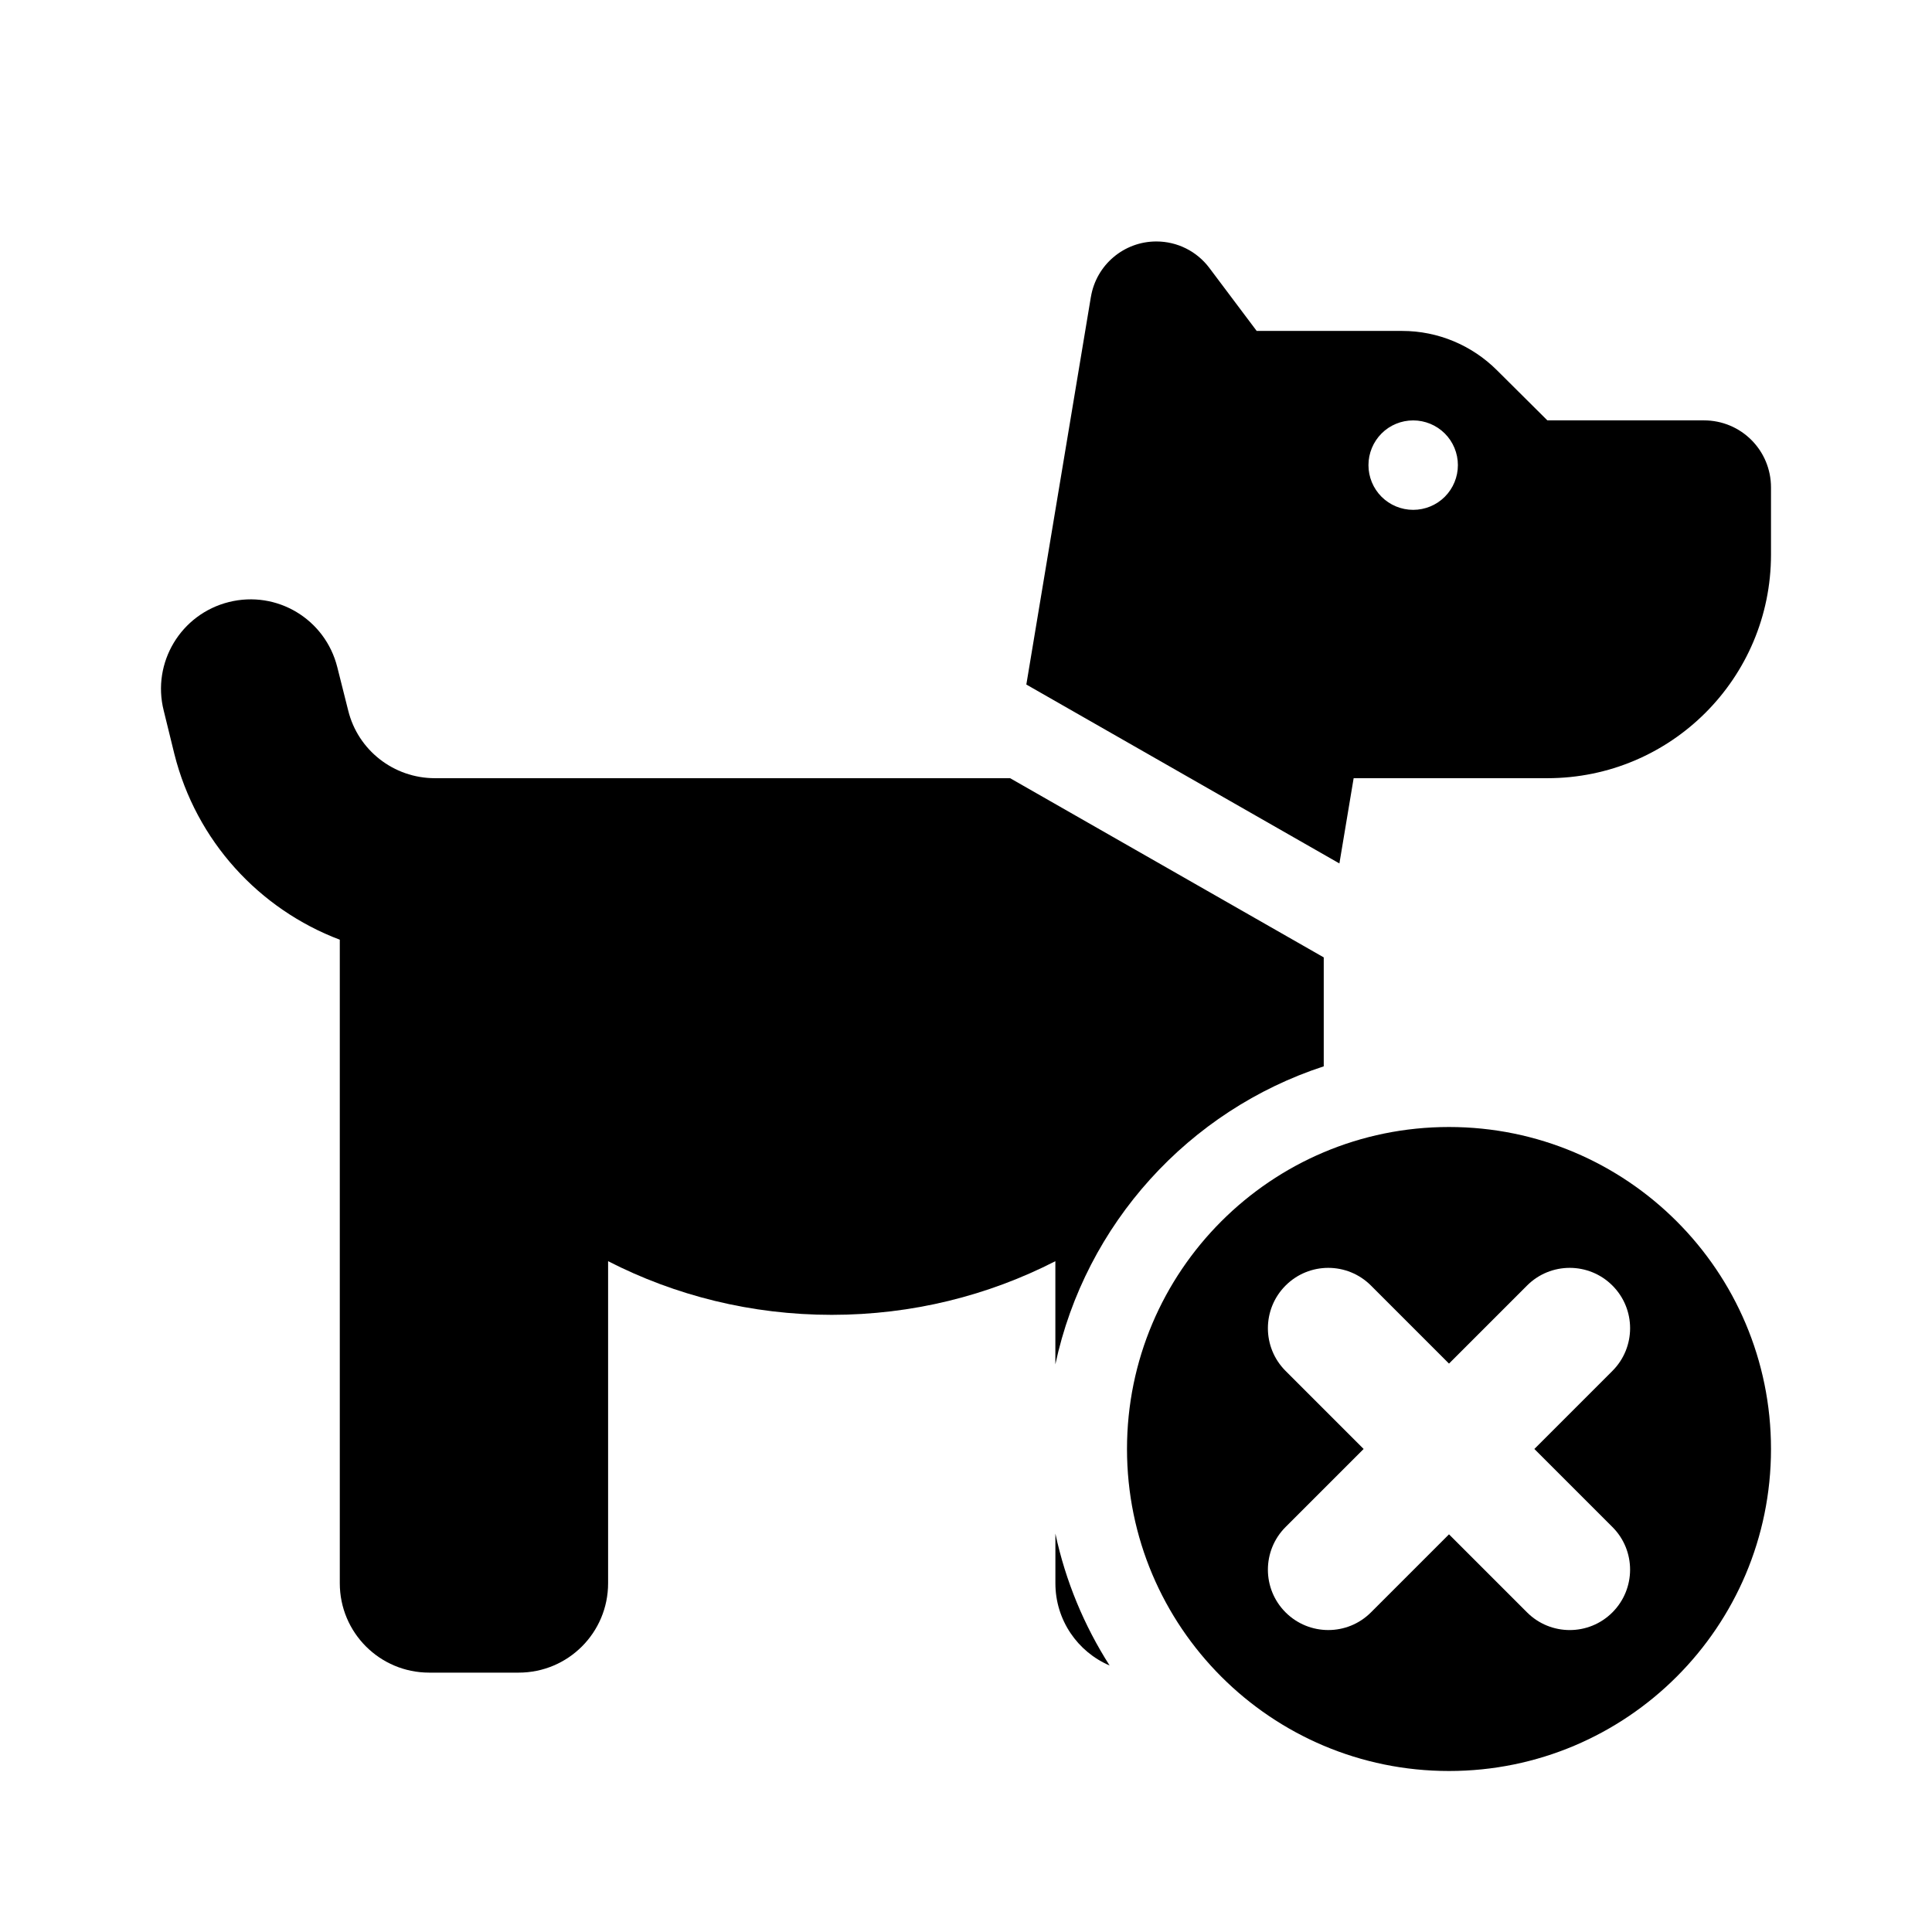 <svg viewBox="0 0 48 48" xmlns="http://www.w3.org/2000/svg"><g><path clip-rule="evenodd" d="m27.103 7.375-1.604 9.632 7.778 4.445.354-2.118h4.813c3.07 0 5.556-2.486 5.556-5.556v-1.667c0-.924-.743-1.667-1.667-1.667h-3.889l-1.25-1.243c-.625-.625-1.472-.979-2.354-.979h-3.618l-1.174-1.563c-.312-.417-.799-.66-1.319-.66-.806 0-1.493.583-1.625 1.375zm8.793 3.395c.208.208.325.491.325.786s-.117.577-.325.786c-.208.208-.491.325-.786.325s-.577-.117-.786-.325c-.208-.208-.325-.491-.325-.786s.117-.577.325-.786.491-.325.786-.325.577.117.786.325z" fill-rule="evenodd"/><path d="m32.888 26.494v-2.708l-7.792-4.452h-14.292c-1.021 0-1.91-.694-2.153-1.681l-.271-1.077c-.299-1.194-1.5-1.917-2.695-1.618-1.194.299-1.917 1.507-1.618 2.695l.264 1.076c.542 2.167 2.111 3.861 4.111 4.618v15.987c0 1.229.993 2.222 2.222 2.222h2.222c1.229 0 2.222-.993 2.222-2.222v-8c1.667.854 3.556 1.333 5.556 1.333s3.889-.479 5.556-1.333v2.563c.747-3.492 3.318-6.309 6.667-7.404z"/><path d="m27.568 41.379c-.631-.988-1.094-2.093-1.347-3.277v1.233c0 .918.554 1.705 1.347 2.044z"/><path clip-rule="evenodd" d="m36 44c4.418 0 8-3.582 8-8s-3.582-8-8-8c-4.418 0-8 3.582-8 8s3.582 8 8 8zm-1.939-12.061c-.586-.586-1.536-.586-2.121 0-.586.586-.586 1.536 0 2.121l1.939 1.939-1.939 1.939c-.586.586-.586 1.536 0 2.121s1.536.586 2.121 0l1.939-1.939 1.939 1.939c.586.586 1.536.586 2.121 0s.586-1.536 0-2.121l-1.939-1.939 1.939-1.939c.586-.586.586-1.536 0-2.121-.586-.586-1.536-.586-2.121 0l-1.939 1.939z" fill-rule="evenodd"/></g></svg>